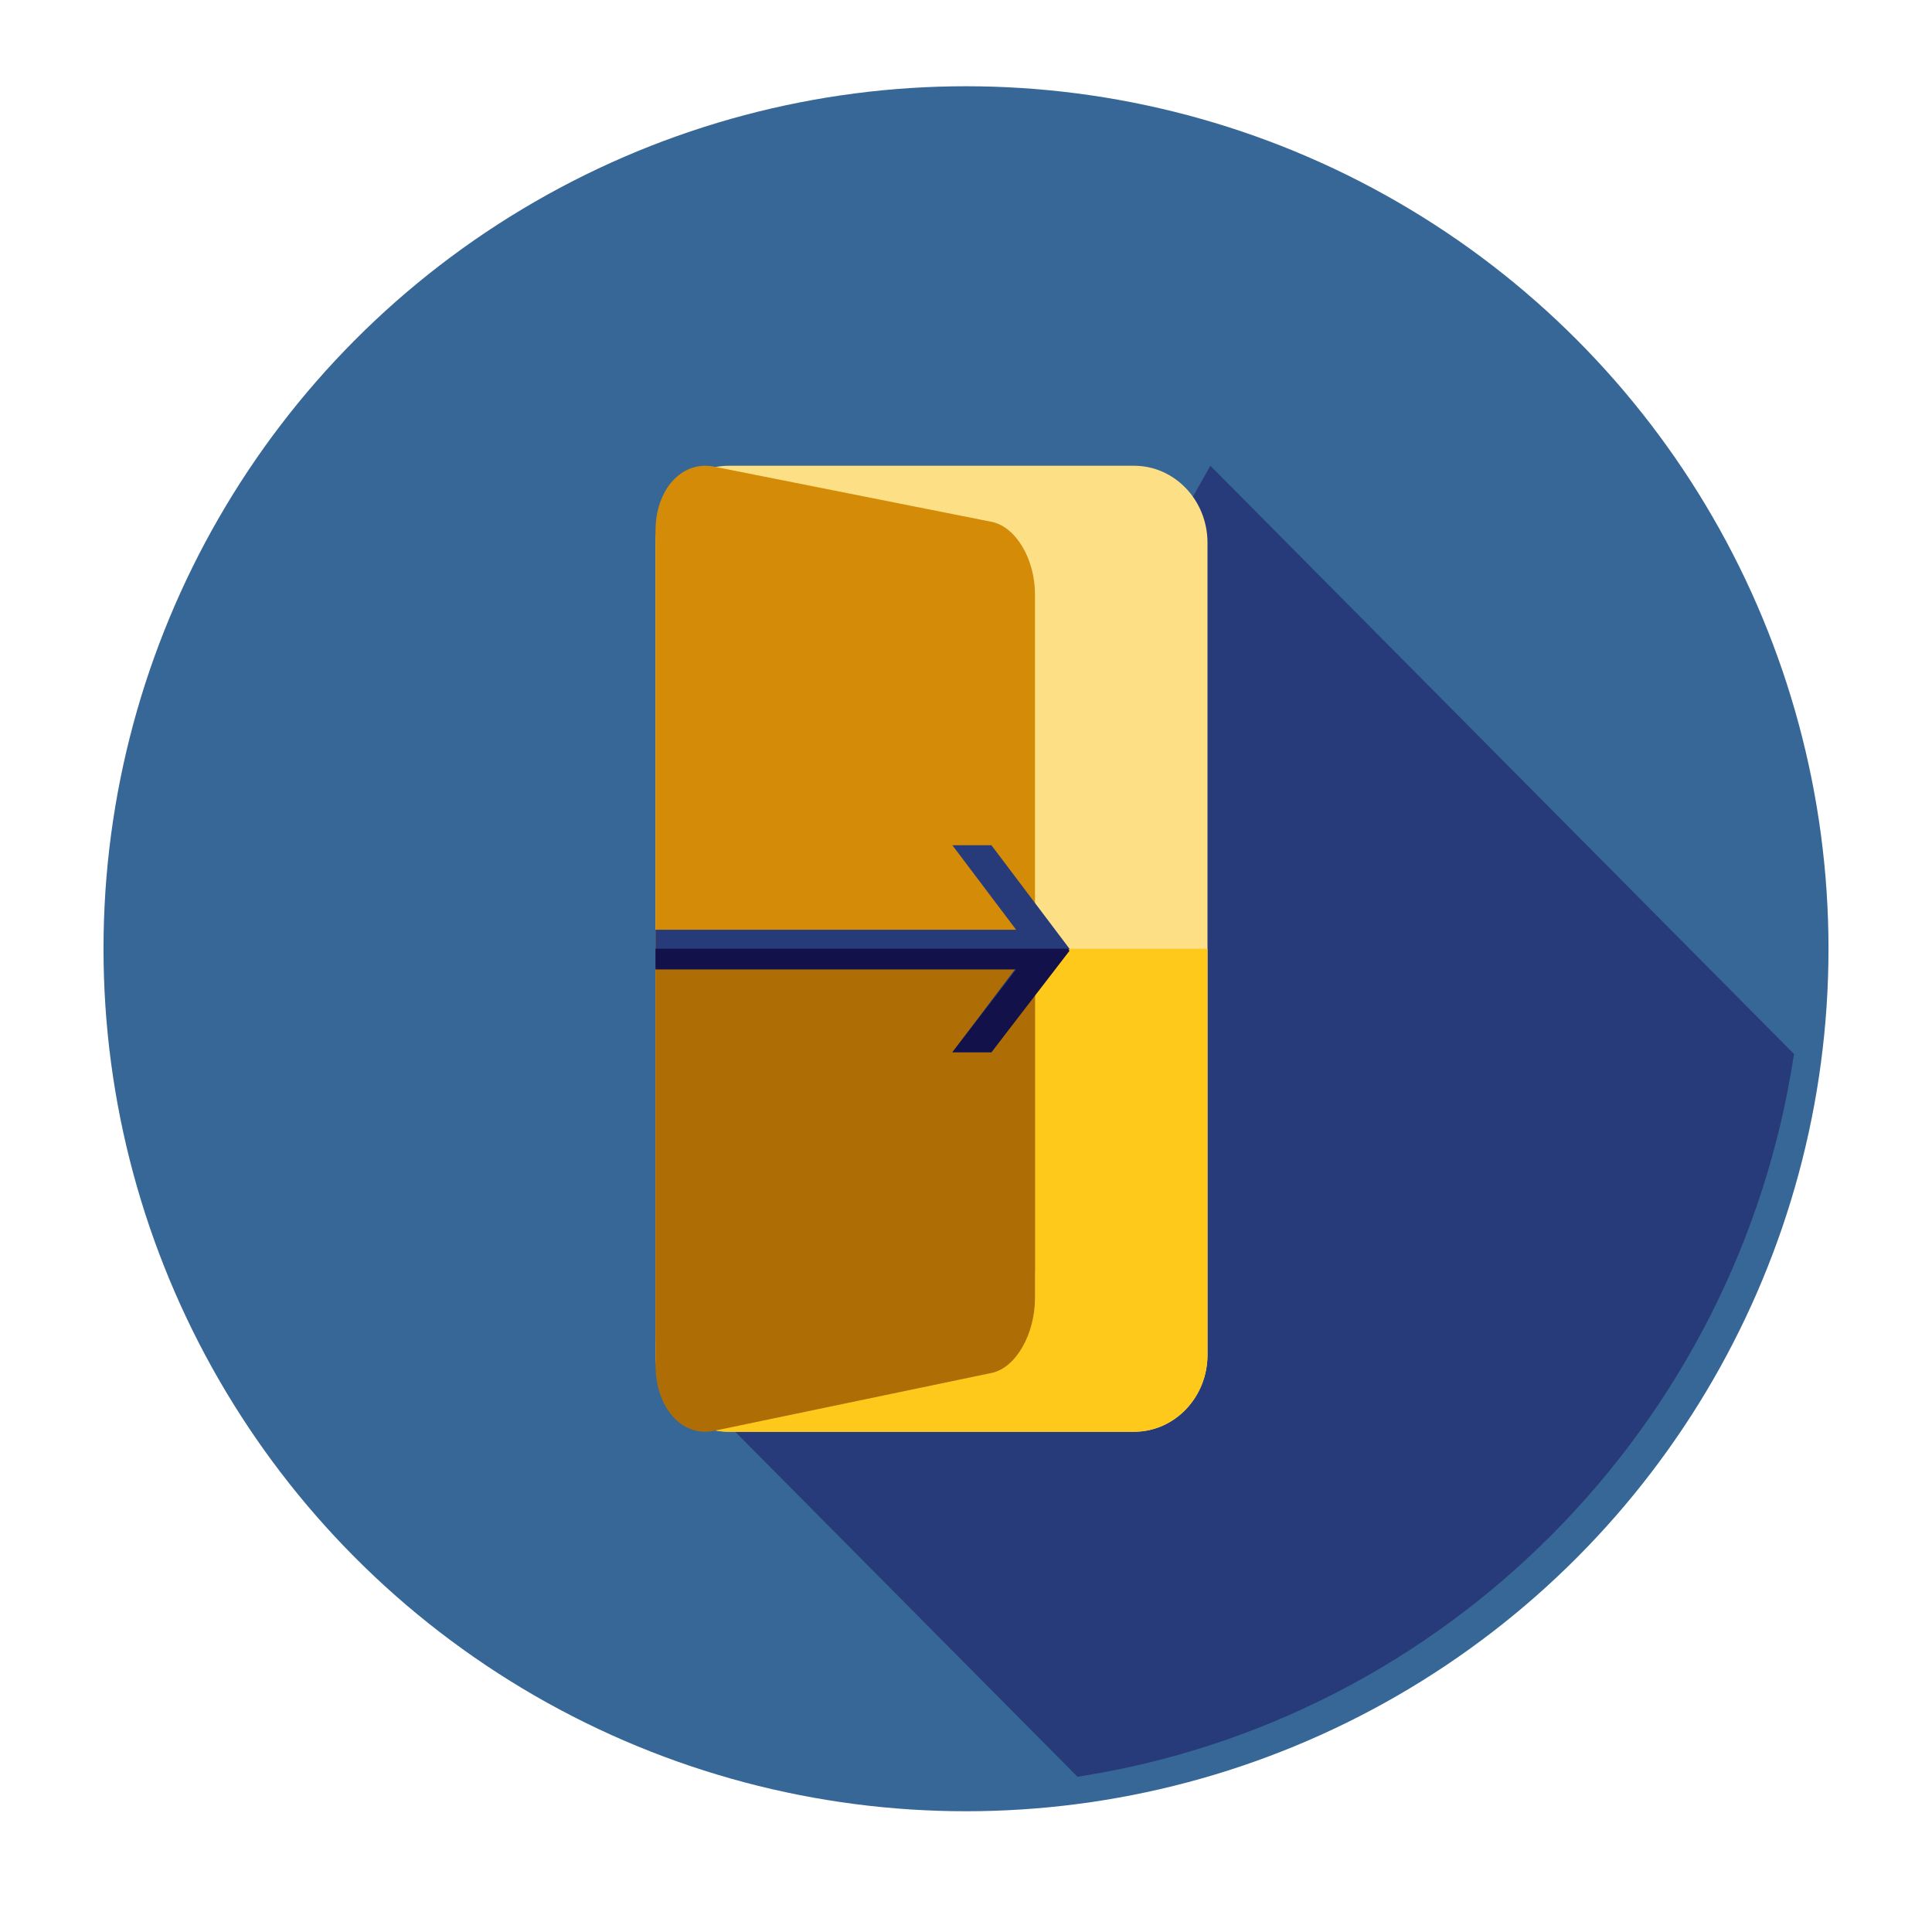 <?xml version="1.0" encoding="UTF-8"?>
<svg width="56px" height="56px" viewBox="0 0 56 56" version="1.1" xmlns="http://www.w3.org/2000/svg" xmlns:xlink="http://www.w3.org/1999/xlink">
    <!-- Generator: Sketch 47 (45396) - http://www.bohemiancoding.com/sketch -->
    <title>exit</title>
    <desc>Created with Sketch.</desc>
    <defs>
        <filter x="-9.5%" y="-8.5%" width="119.0%" height="119.0%" filterUnits="objectBoundingBox" id="filter-1">
            <feOffset dx="0" dy="0.5" in="SourceAlpha" result="shadowOffsetOuter1"></feOffset>
            <feGaussianBlur stdDeviation="1.5" in="shadowOffsetOuter1" result="shadowBlurOuter1"></feGaussianBlur>
            <feColorMatrix values="0 0 0 0 0   0 0 0 0 0   0 0 0 0 0  0 0 0 0.5 0" type="matrix" in="shadowBlurOuter1" result="shadowMatrixOuter1"></feColorMatrix>
            <feMerge>
                <feMergeNode in="shadowMatrixOuter1"></feMergeNode>
                <feMergeNode in="SourceGraphic"></feMergeNode>
            </feMerge>
        </filter>
    </defs>
    <g id="Pages" stroke="none" stroke-width="1" fill="none" fill-rule="evenodd">
        <g id="Profile-Page-Desktop-HD" transform="translate(-842, -148)" fill-rule="nonzero">
            <g id="Navi" transform="translate(-1, 127)">
                <g id="Group-7" transform="translate(450, 22)">
                    <g id="Group-5" transform="translate(396, 1)">
                        <g id="exit" filter="url(#filter-1)">
                            <circle id="Oval" fill="#366796" cx="25" cy="25" r="25"></circle>
                            <path d="M17,37.68 L28.231,49 C38.924,47.352 47.373,38.831 49,28.051 L32.083,11 L17,37.68 Z" id="Shape" fill="#273B7A"></path>
                            <path d="M29.872,39 L18.128,39 C16.953,39 16,38 16,36.766 L16,13.234 C16,12 16.953,11 18.128,11 L29.872,11 C31.047,11 32,12 32,13.234 L32,36.766 C32,38 31.047,39 29.872,39 Z" id="Shape" fill="#FDE085"></path>
                            <path d="M16,25 L16,36.775 C16,38.004 16.953,39 18.128,39 L29.872,39 C31.047,39 32,38.004 32,36.775 L32,25 L16,25 L16,25 Z" id="Shape" fill="#FFC91B"></path>
                            <path d="M25.744,36.349 L17.698,37.974 C16.771,38.161 16,37.33 16,36.112 L16,12.892 C16,11.675 16.771,10.841 17.698,11.026 L25.744,12.626 C26.444,12.766 27,13.706 27,14.729 L27,34.242 C27,35.265 26.444,36.207 25.744,36.349 Z" id="Shape" fill="#D48B07"></path>
                            <path d="M16,25 L16,37.05 C16,38.308 16.771,39.166 17.698,38.973 L25.744,37.295 C26.444,37.148 27,36.176 27,35.119 L27,25 L16,25 L16,25 Z" id="Shape" fill="#AF6E05"></path>
                            <polygon id="Shape" fill="#273B7A" points="16 25.551 26.453 25.551 24.605 28 25.737 28 28 25 25.737 22 24.605 22 26.453 24.449 16 24.449"></polygon>
                            <polygon id="Shape" fill="#121149" points="16 25 16 25.6 26.453 25.6 24.605 28 25.737 28 28 25.06 27.954 25"></polygon>
                        </g>
                    </g>
                </g>
            </g>
        </g>
    </g>
</svg>